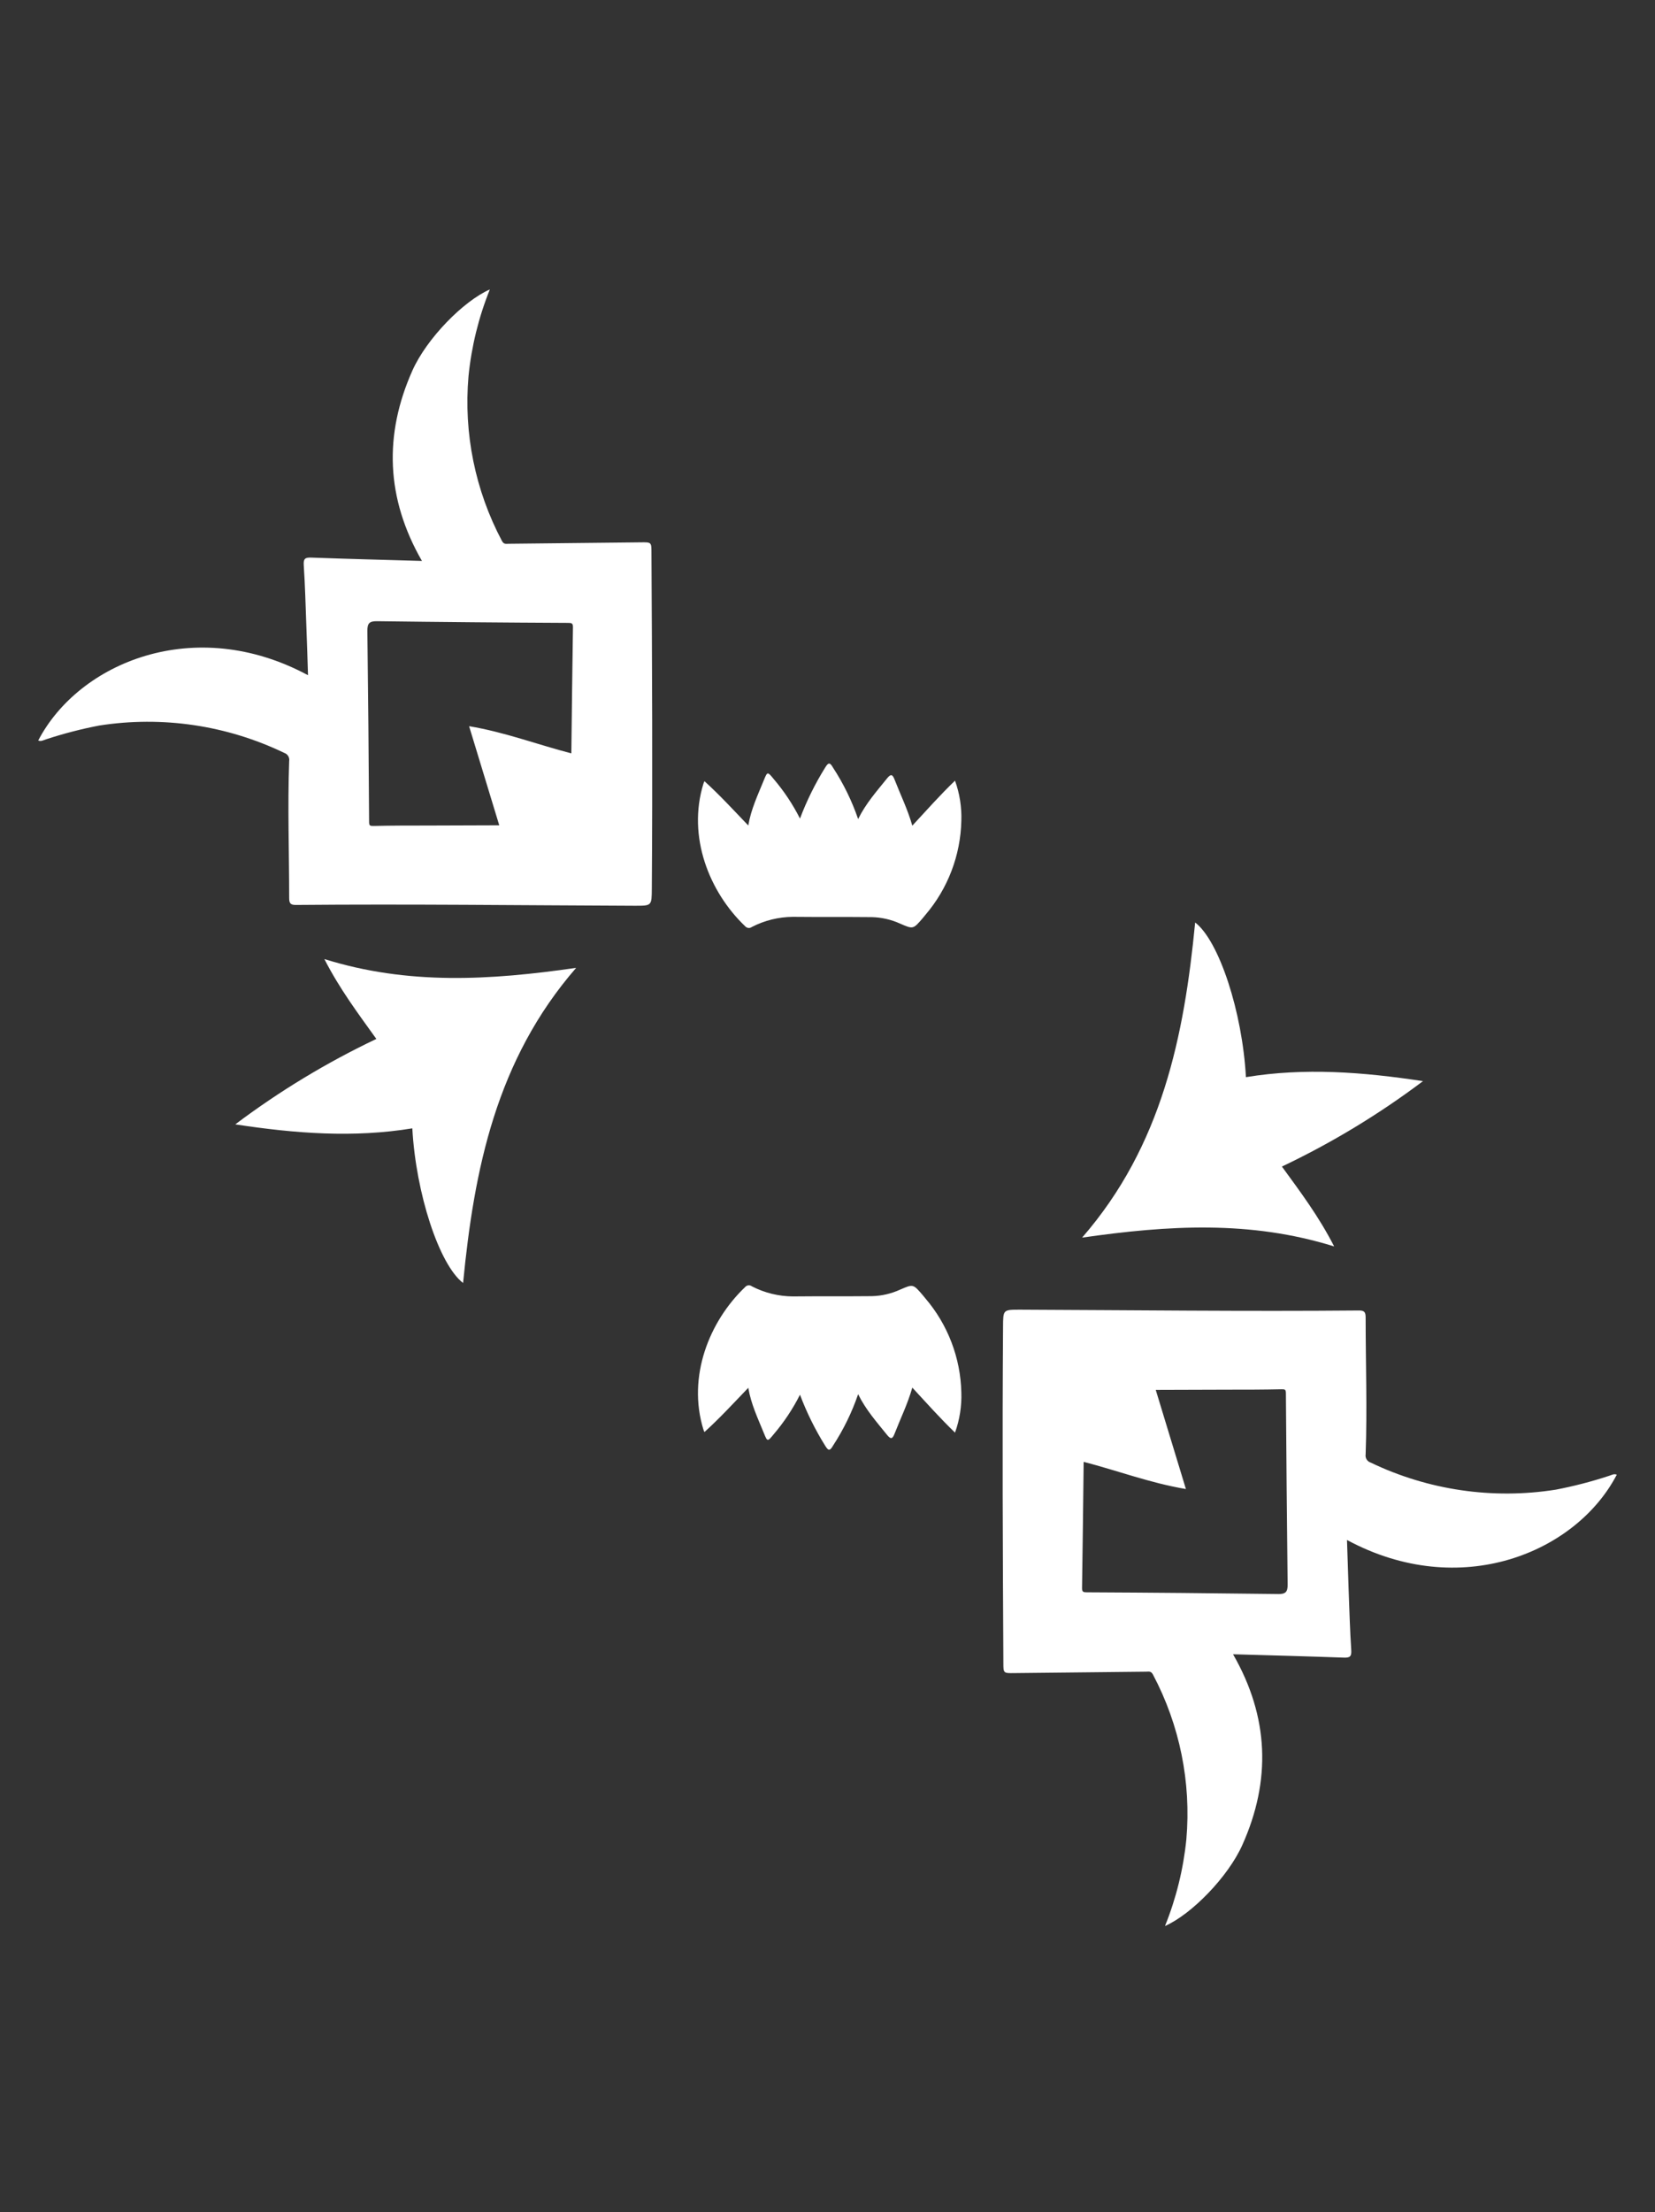 <svg width="140" height="187" viewBox="0 0 140 187" fill="none" xmlns="http://www.w3.org/2000/svg">
<rect x="0" y="0" width="140" height="187" fill="#333333" stroke="none"/>
<path d="M77.174 69.795C78.364 68.513 79.5 67.227 80.787 65.991C81.178 67.076 81.36 68.225 81.322 69.377C81.257 72.305 80.18 75.12 78.275 77.345L78.046 77.624C77.24 78.561 77.244 78.554 76.139 78.073C75.389 77.733 74.578 77.547 73.754 77.527C71.525 77.504 69.296 77.527 67.071 77.504C65.865 77.512 64.678 77.804 63.605 78.356C63.521 78.421 63.415 78.452 63.309 78.441C63.203 78.43 63.105 78.379 63.035 78.298C60 75.408 58.127 70.729 59.5 66.259C59.523 66.185 59.558 66.115 59.589 66.034C60.876 67.196 62.043 68.471 63.299 69.78C63.532 68.393 64.117 67.181 64.621 65.937C64.916 65.213 64.927 65.217 65.435 65.836C66.313 66.862 67.064 67.99 67.672 69.195C68.237 67.695 68.949 66.255 69.796 64.895C70.06 64.469 70.184 64.392 70.471 64.895C71.355 66.249 72.067 67.708 72.591 69.237C73.251 67.901 74.173 66.875 75.038 65.798C75.379 65.372 75.514 65.484 75.681 65.918C76.177 67.192 76.786 68.428 77.174 69.795Z" fill="white"/>
<path d="M77.174 117.298C78.364 118.58 79.5 119.862 80.787 121.102C81.178 120.016 81.36 118.866 81.322 117.712C81.256 114.786 80.18 111.972 78.275 109.748C78.197 109.655 78.124 109.558 78.046 109.469C77.24 108.532 77.244 108.539 76.139 109.016C75.39 109.359 74.578 109.546 73.754 109.566C71.525 109.589 69.296 109.566 67.071 109.589C65.865 109.581 64.678 109.289 63.605 108.737C63.521 108.672 63.415 108.641 63.309 108.652C63.203 108.663 63.105 108.714 63.035 108.795C60 111.685 58.127 116.364 59.5 120.834C59.523 120.908 59.558 120.978 59.589 121.055C60.876 119.893 62.043 118.622 63.299 117.313C63.532 118.7 64.117 119.912 64.621 121.152C64.916 121.88 64.927 121.876 65.435 121.257C66.313 120.231 67.064 119.103 67.672 117.898C68.237 119.398 68.949 120.838 69.796 122.198C70.06 122.624 70.184 122.701 70.471 122.198C71.355 120.843 72.067 119.385 72.591 117.855C73.251 119.192 74.173 120.218 75.038 121.295C75.379 121.718 75.514 121.609 75.681 121.175C76.177 119.901 76.786 118.665 77.174 117.298Z" fill="white"/>
<path d="M27.439 81.071C34.53 83.283 41.446 82.865 48.738 81.815C41.973 89.593 40.105 98.859 39.174 108.454C37.151 106.905 35.181 100.893 34.879 95.381C29.917 96.194 24.993 95.822 19.903 95.044C23.627 92.242 27.625 89.823 31.836 87.823C30.277 85.65 28.734 83.601 27.439 81.071Z" fill="white"/>
<path d="M112.859 105.363C105.765 103.151 98.849 103.569 91.537 104.619C98.302 96.841 100.171 87.575 101.101 77.98C103.125 79.53 105.094 85.542 105.396 91.054C110.359 90.24 115.282 90.616 120.372 91.391C116.648 94.193 112.65 96.612 108.44 98.611C110.017 100.773 111.56 102.826 112.859 105.363Z" fill="white"/>
<path d="M104.307 139.838C107.517 139.931 110.587 140.009 113.658 140.121C114.181 140.141 114.344 140.04 114.305 139.478C114.193 137.793 114.15 136.1 114.084 134.411C114.034 133.017 113.991 131.622 113.945 130.178C123.532 135.341 133.328 131.254 136.767 124.658C136.519 124.553 136.306 124.7 136.092 124.762C134.622 125.245 133.123 125.633 131.603 125.924C126.273 126.767 120.813 125.968 115.949 123.635C115.806 123.589 115.684 123.494 115.605 123.366C115.527 123.238 115.498 123.086 115.522 122.938C115.662 119.064 115.522 115.221 115.522 111.363C115.522 110.898 115.398 110.771 114.937 110.778C105.381 110.864 95.829 110.747 86.276 110.709C84.842 110.709 84.858 110.709 84.85 112.177C84.78 121.632 84.827 131.088 84.877 140.543C84.877 141.45 84.877 141.442 85.807 141.43L96.957 141.31C97.178 141.31 97.368 141.241 97.531 141.554C99.794 145.825 100.776 150.658 100.357 155.472C100.105 157.991 99.497 160.461 98.55 162.809C100.799 161.817 103.881 158.66 105.09 155.964C107.54 150.506 107.35 145.134 104.307 139.838ZM108.102 134.745C102.716 134.675 97.33 134.627 91.944 134.601C91.646 134.601 91.529 134.574 91.533 134.241C91.588 130.697 91.626 127.156 91.669 123.573C94.534 124.313 97.282 125.359 100.318 125.87C99.446 123.004 98.62 120.288 97.767 117.491L103.815 117.472C105.338 117.472 106.866 117.472 108.389 117.437C108.684 117.437 108.777 117.437 108.777 117.786C108.813 123.17 108.862 128.552 108.924 133.931C108.936 134.582 108.742 134.756 108.102 134.748V134.745Z" fill="white"/>
<path d="M35.693 47.417C32.483 47.324 29.413 47.247 26.342 47.135C25.819 47.115 25.656 47.216 25.695 47.778C25.807 49.462 25.85 51.155 25.912 52.844C25.966 54.239 26.009 55.633 26.055 57.078C16.468 51.915 6.672 56.001 3.233 62.598C3.481 62.703 3.694 62.555 3.908 62.493C5.378 62.01 6.877 61.622 8.397 61.331C13.723 60.498 19.178 61.304 24.036 63.64C24.179 63.686 24.301 63.781 24.379 63.909C24.457 64.037 24.487 64.189 24.462 64.337C24.323 68.211 24.462 72.054 24.462 75.912C24.462 76.377 24.59 76.504 25.051 76.497C34.604 76.412 44.16 76.528 53.712 76.566C55.146 76.566 55.127 76.566 55.139 75.098C55.208 65.643 55.162 56.187 55.108 46.732C55.108 45.825 55.108 45.833 54.181 45.845L43.032 45.965C42.811 45.965 42.621 46.034 42.458 45.721C40.193 41.451 39.211 36.617 39.632 31.803C39.883 29.284 40.491 26.814 41.438 24.466C39.186 25.458 36.1 28.615 34.891 31.311C32.46 36.753 32.65 42.126 35.693 47.417ZM31.894 52.511C37.282 52.581 42.668 52.629 48.052 52.654C48.354 52.654 48.471 52.681 48.467 53.015C48.413 56.559 48.374 60.1 48.331 63.683C45.466 62.943 42.718 61.893 39.682 61.386C40.554 64.252 41.38 66.968 42.233 69.764L36.185 69.784C34.658 69.784 33.134 69.784 31.611 69.819C31.316 69.819 31.223 69.819 31.223 69.47C31.192 64.085 31.143 58.704 31.076 53.325C31.072 52.681 31.258 52.503 31.894 52.511Z" fill="white"/>
</svg>
